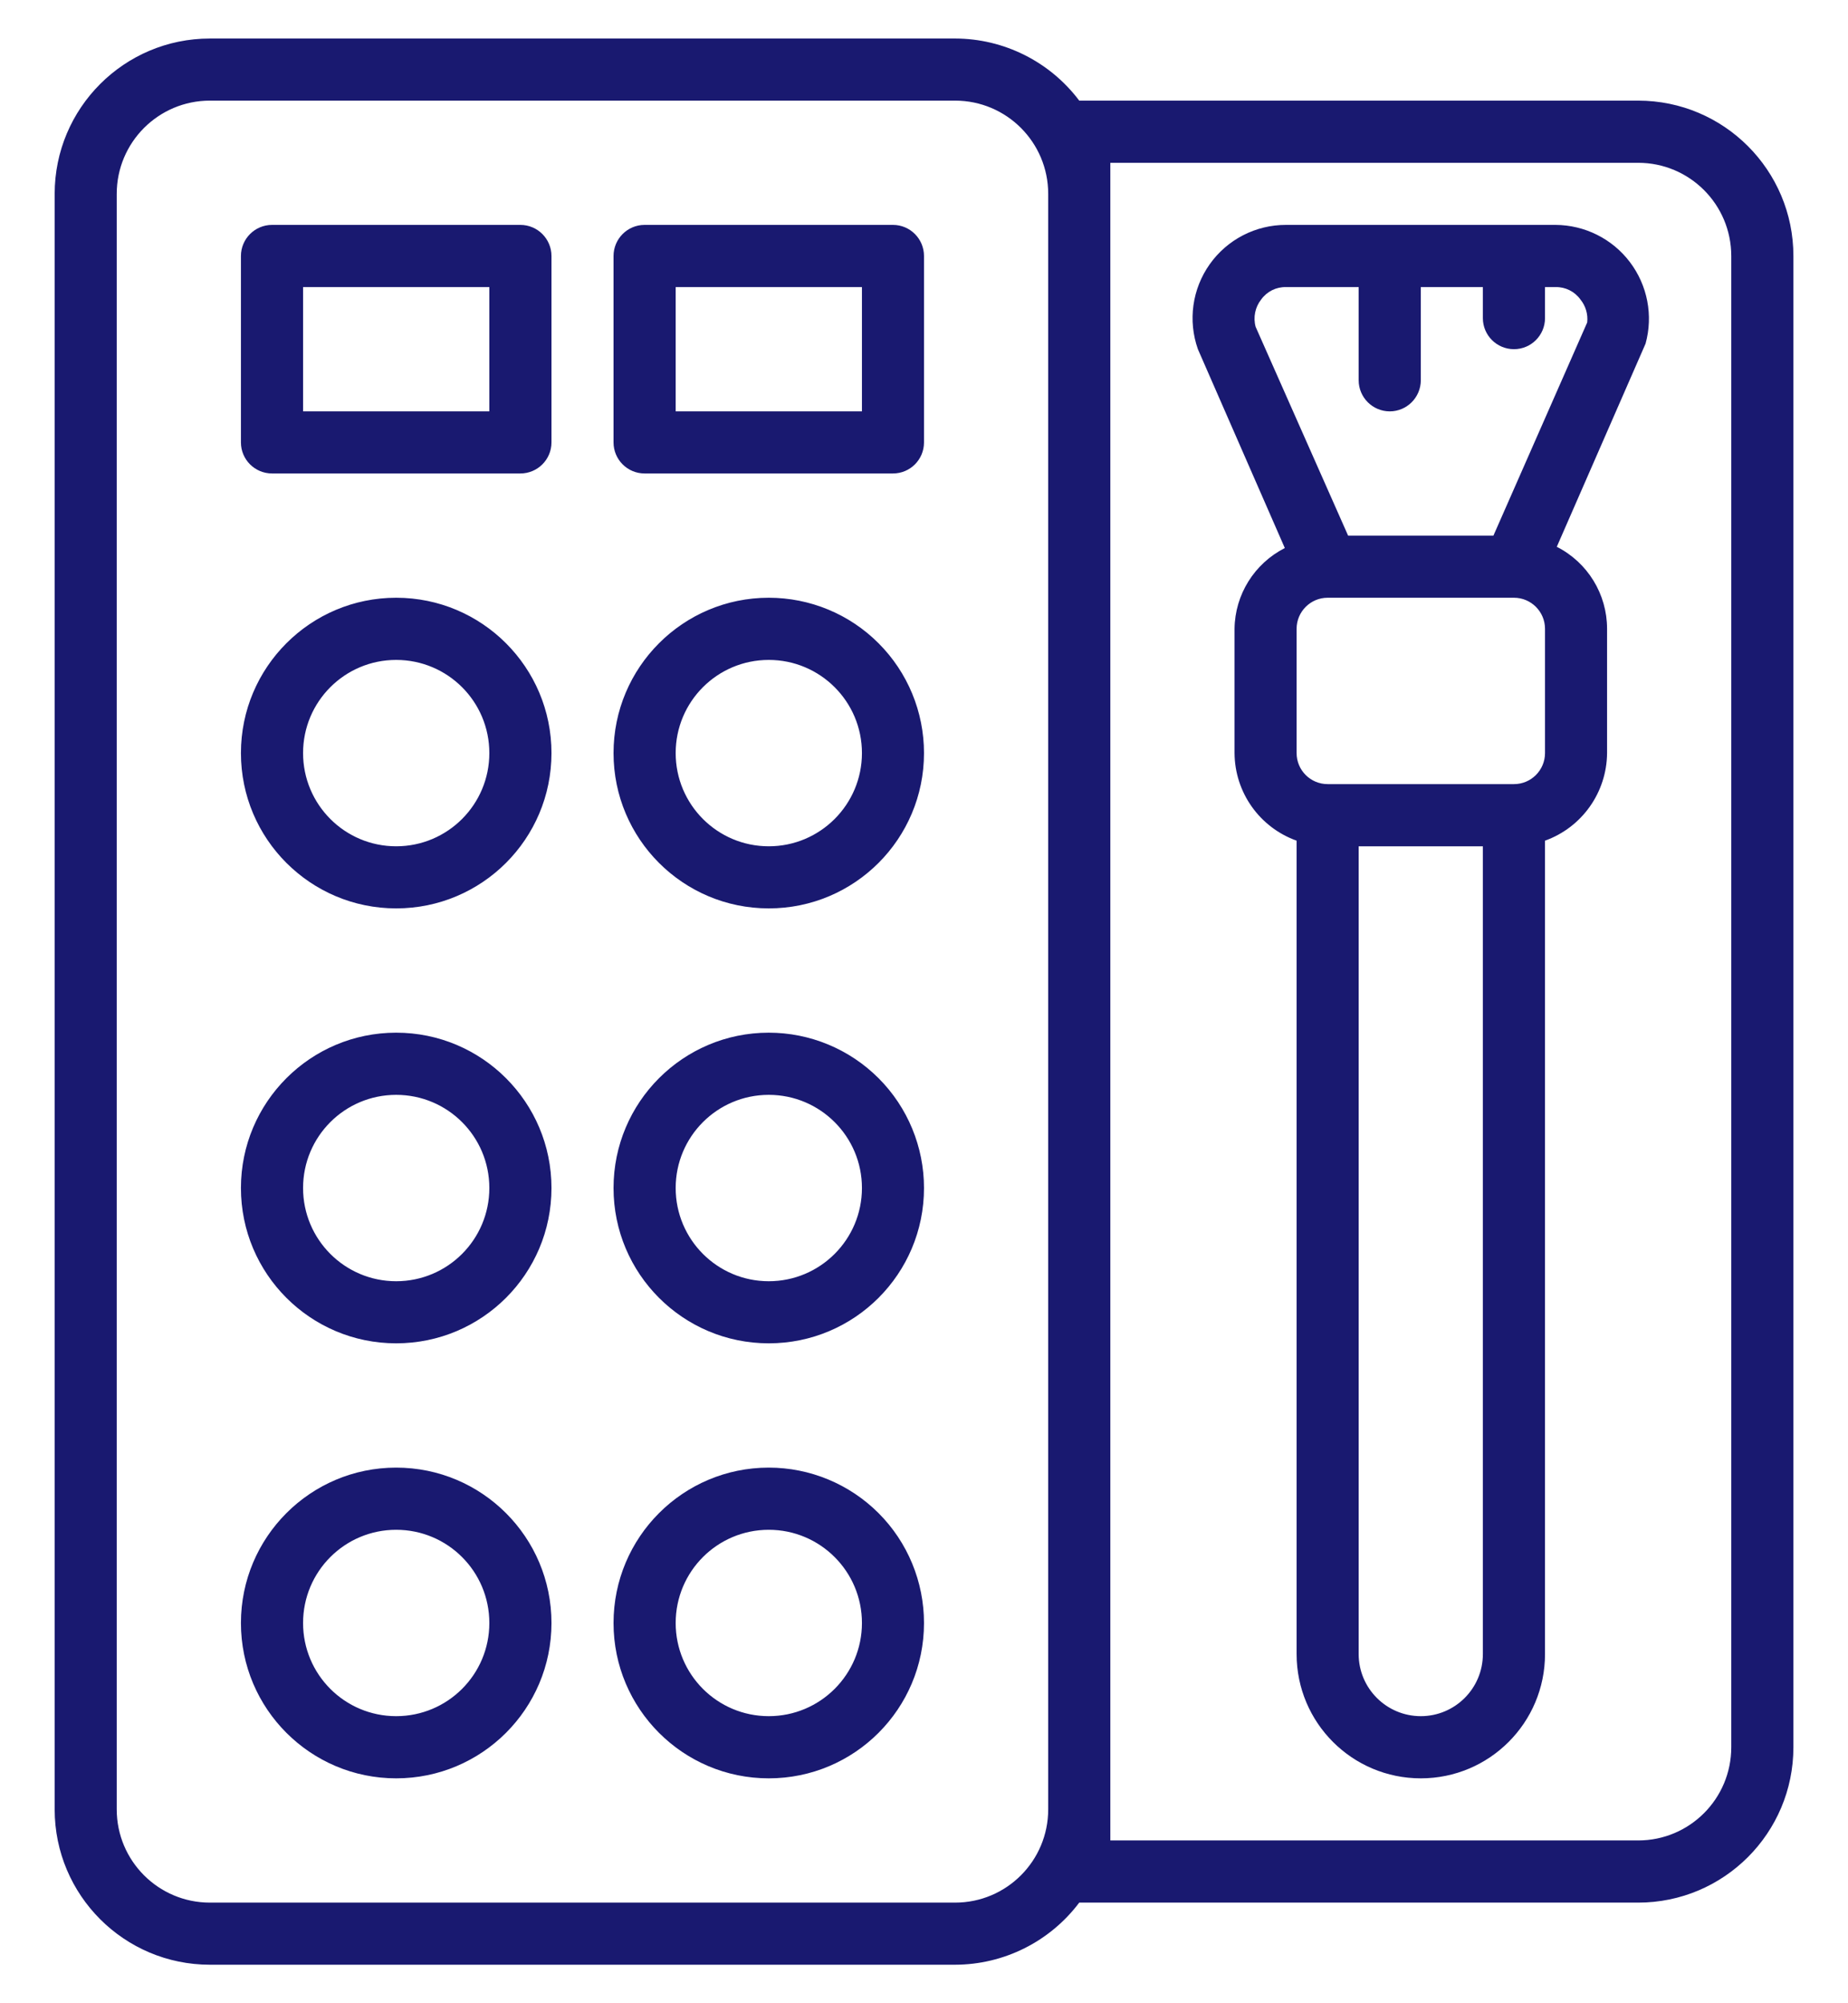 <svg xmlns="http://www.w3.org/2000/svg" width="24" height="26" viewBox="0 0 24 26"><g fill="#191970" transform="translate(.71 .5)"><path d="M20.565,0.806 L13.306,0.806 C12.925,0.3 12.328,0.001 11.694,0 L2.016,0 C0.903,0 0,0.903 0,2.016 L0,22.984 C0,24.097 0.903,25 2.016,25 L11.694,25 C12.328,24.999 12.925,24.7 13.306,24.194 L20.565,24.194 C21.678,24.194 22.581,23.291 22.581,22.177 L22.581,2.823 C22.581,1.709 21.678,0.806 20.565,0.806 Z M12.903,22.984 C12.903,23.652 12.362,24.194 11.694,24.194 L2.016,24.194 C1.348,24.194 0.806,23.652 0.806,22.984 L0.806,2.016 C0.806,1.348 1.348,0.806 2.016,0.806 L11.694,0.806 C12.362,0.806 12.903,1.348 12.903,2.016 L12.903,22.984 Z M21.774,22.177 C21.774,22.846 21.233,23.387 20.565,23.387 L13.71,23.387 L13.71,1.613 L20.565,1.613 C21.233,1.613 21.774,2.154 21.774,2.823 L21.774,22.177 Z"/><path d="M4.435 7.258C3.322 7.258 2.419 8.161 2.419 9.274 2.419 10.388 3.322 11.29 4.435 11.29 5.549 11.29 6.452 10.388 6.452 9.274 6.452 8.161 5.549 7.258 4.435 7.258L4.435 7.258ZM4.435 10.484C3.767 10.484 3.226 9.942 3.226 9.274 3.226 8.606 3.767 8.065 4.435 8.065 5.104 8.065 5.645 8.606 5.645 9.274 5.645 9.942 5.104 10.484 4.435 10.484L4.435 10.484ZM9.274 7.258C8.161 7.258 7.258 8.161 7.258 9.274 7.258 10.388 8.161 11.29 9.274 11.29 10.388 11.29 11.29 10.388 11.29 9.274 11.29 8.739 11.078 8.227 10.7 7.849 10.322 7.47 9.809 7.258 9.274 7.258L9.274 7.258ZM9.274 10.484C8.606 10.484 8.065 9.942 8.065 9.274 8.065 8.606 8.606 8.065 9.274 8.065 9.942 8.065 10.484 8.606 10.484 9.274 10.484 9.942 9.942 10.484 9.274 10.484ZM4.435 12.903C3.322 12.903 2.419 13.806 2.419 14.919 2.419 16.033 3.322 16.935 4.435 16.935 5.549 16.935 6.452 16.033 6.452 14.919 6.452 13.806 5.549 12.903 4.435 12.903ZM4.435 16.129C3.767 16.129 3.226 15.587 3.226 14.919 3.226 14.251 3.767 13.71 4.435 13.71 5.104 13.71 5.645 14.251 5.645 14.919 5.645 15.587 5.104 16.129 4.435 16.129L4.435 16.129ZM9.274 12.903C8.161 12.903 7.258 13.806 7.258 14.919 7.258 16.033 8.161 16.935 9.274 16.935 10.388 16.935 11.29 16.033 11.29 14.919 11.29 14.385 11.078 13.872 10.7 13.494 10.322 13.116 9.809 12.903 9.274 12.903ZM9.274 16.129C8.606 16.129 8.065 15.587 8.065 14.919 8.065 14.251 8.606 13.71 9.274 13.71 9.942 13.71 10.484 14.251 10.484 14.919 10.484 15.587 9.942 16.129 9.274 16.129ZM4.435 18.548C3.322 18.548 2.419 19.451 2.419 20.565 2.419 21.678 3.322 22.581 4.435 22.581 5.549 22.581 6.452 21.678 6.452 20.565 6.452 19.451 5.549 18.548 4.435 18.548ZM4.435 21.774C3.767 21.774 3.226 21.233 3.226 20.565 3.226 19.896 3.767 19.355 4.435 19.355 5.104 19.355 5.645 19.896 5.645 20.565 5.645 21.233 5.104 21.774 4.435 21.774L4.435 21.774ZM9.274 18.548C8.161 18.548 7.258 19.451 7.258 20.565 7.258 21.678 8.161 22.581 9.274 22.581 10.388 22.581 11.29 21.678 11.29 20.565 11.29 20.03 11.078 19.517 10.7 19.139 10.322 18.761 9.809 18.548 9.274 18.548ZM9.274 21.774C8.606 21.774 8.065 21.233 8.065 20.565 8.065 19.896 8.606 19.355 9.274 19.355 9.942 19.355 10.484 19.896 10.484 20.565 10.484 21.233 9.942 21.774 9.274 21.774ZM19.492 2.419 15.992 2.419C15.598 2.418 15.229 2.608 15.001 2.929 14.773 3.25 14.716 3.661 14.847 4.032L15.976 6.613C15.58 6.814 15.328 7.218 15.323 7.661L15.323 9.274C15.326 9.785 15.648 10.239 16.129 10.411L16.129 20.968C16.129 21.859 16.851 22.581 17.742 22.581 18.633 22.581 19.355 21.859 19.355 20.968L19.355 10.411C19.835 10.239 20.157 9.785 20.161 9.274L20.161 7.661C20.161 7.212 19.909 6.8 19.508 6.597L20.661 3.96C20.762 3.594 20.686 3.203 20.457 2.901 20.228 2.599 19.871 2.421 19.492 2.419L19.492 2.419ZM18.548 20.968C18.548 21.413 18.187 21.774 17.742 21.774 17.297 21.774 16.935 21.413 16.935 20.968L16.935 10.484 18.548 10.484 18.548 20.968ZM19.355 9.274C19.355 9.497 19.174 9.677 18.952 9.677L16.532 9.677C16.31 9.677 16.129 9.497 16.129 9.274L16.129 7.661C16.129 7.439 16.31 7.258 16.532 7.258L18.952 7.258C19.174 7.258 19.355 7.439 19.355 7.661L19.355 9.274ZM18.685 6.452 16.798 6.452 15.597 3.742C15.563 3.619 15.59 3.487 15.669 3.387 15.744 3.283 15.864 3.223 15.992 3.226L16.935 3.226 16.935 4.435C16.935 4.658 17.116 4.839 17.339 4.839 17.561 4.839 17.742 4.658 17.742 4.435L17.742 3.226 18.548 3.226 18.548 3.629C18.548 3.852 18.729 4.032 18.952 4.032 19.174 4.032 19.355 3.852 19.355 3.629L19.355 3.226 19.492 3.226C19.619 3.223 19.74 3.283 19.815 3.387 19.883 3.471 19.915 3.578 19.903 3.685L18.685 6.452ZM6.048 2.419 2.823 2.419C2.6 2.419 2.419 2.6 2.419 2.823L2.419 5.242C2.419 5.465 2.6 5.645 2.823 5.645L6.048 5.645C6.271 5.645 6.452 5.465 6.452 5.242L6.452 2.823C6.452 2.6 6.271 2.419 6.048 2.419ZM5.645 4.839 3.226 4.839 3.226 3.226 5.645 3.226 5.645 4.839ZM10.887 2.419 7.661 2.419C7.439 2.419 7.258 2.6 7.258 2.823L7.258 5.242C7.258 5.465 7.439 5.645 7.661 5.645L10.887 5.645C11.11 5.645 11.29 5.465 11.29 5.242L11.29 2.823C11.29 2.6 11.11 2.419 10.887 2.419ZM10.484 4.839 8.065 4.839 8.065 3.226 10.484 3.226 10.484 4.839Z"/></g></svg>
